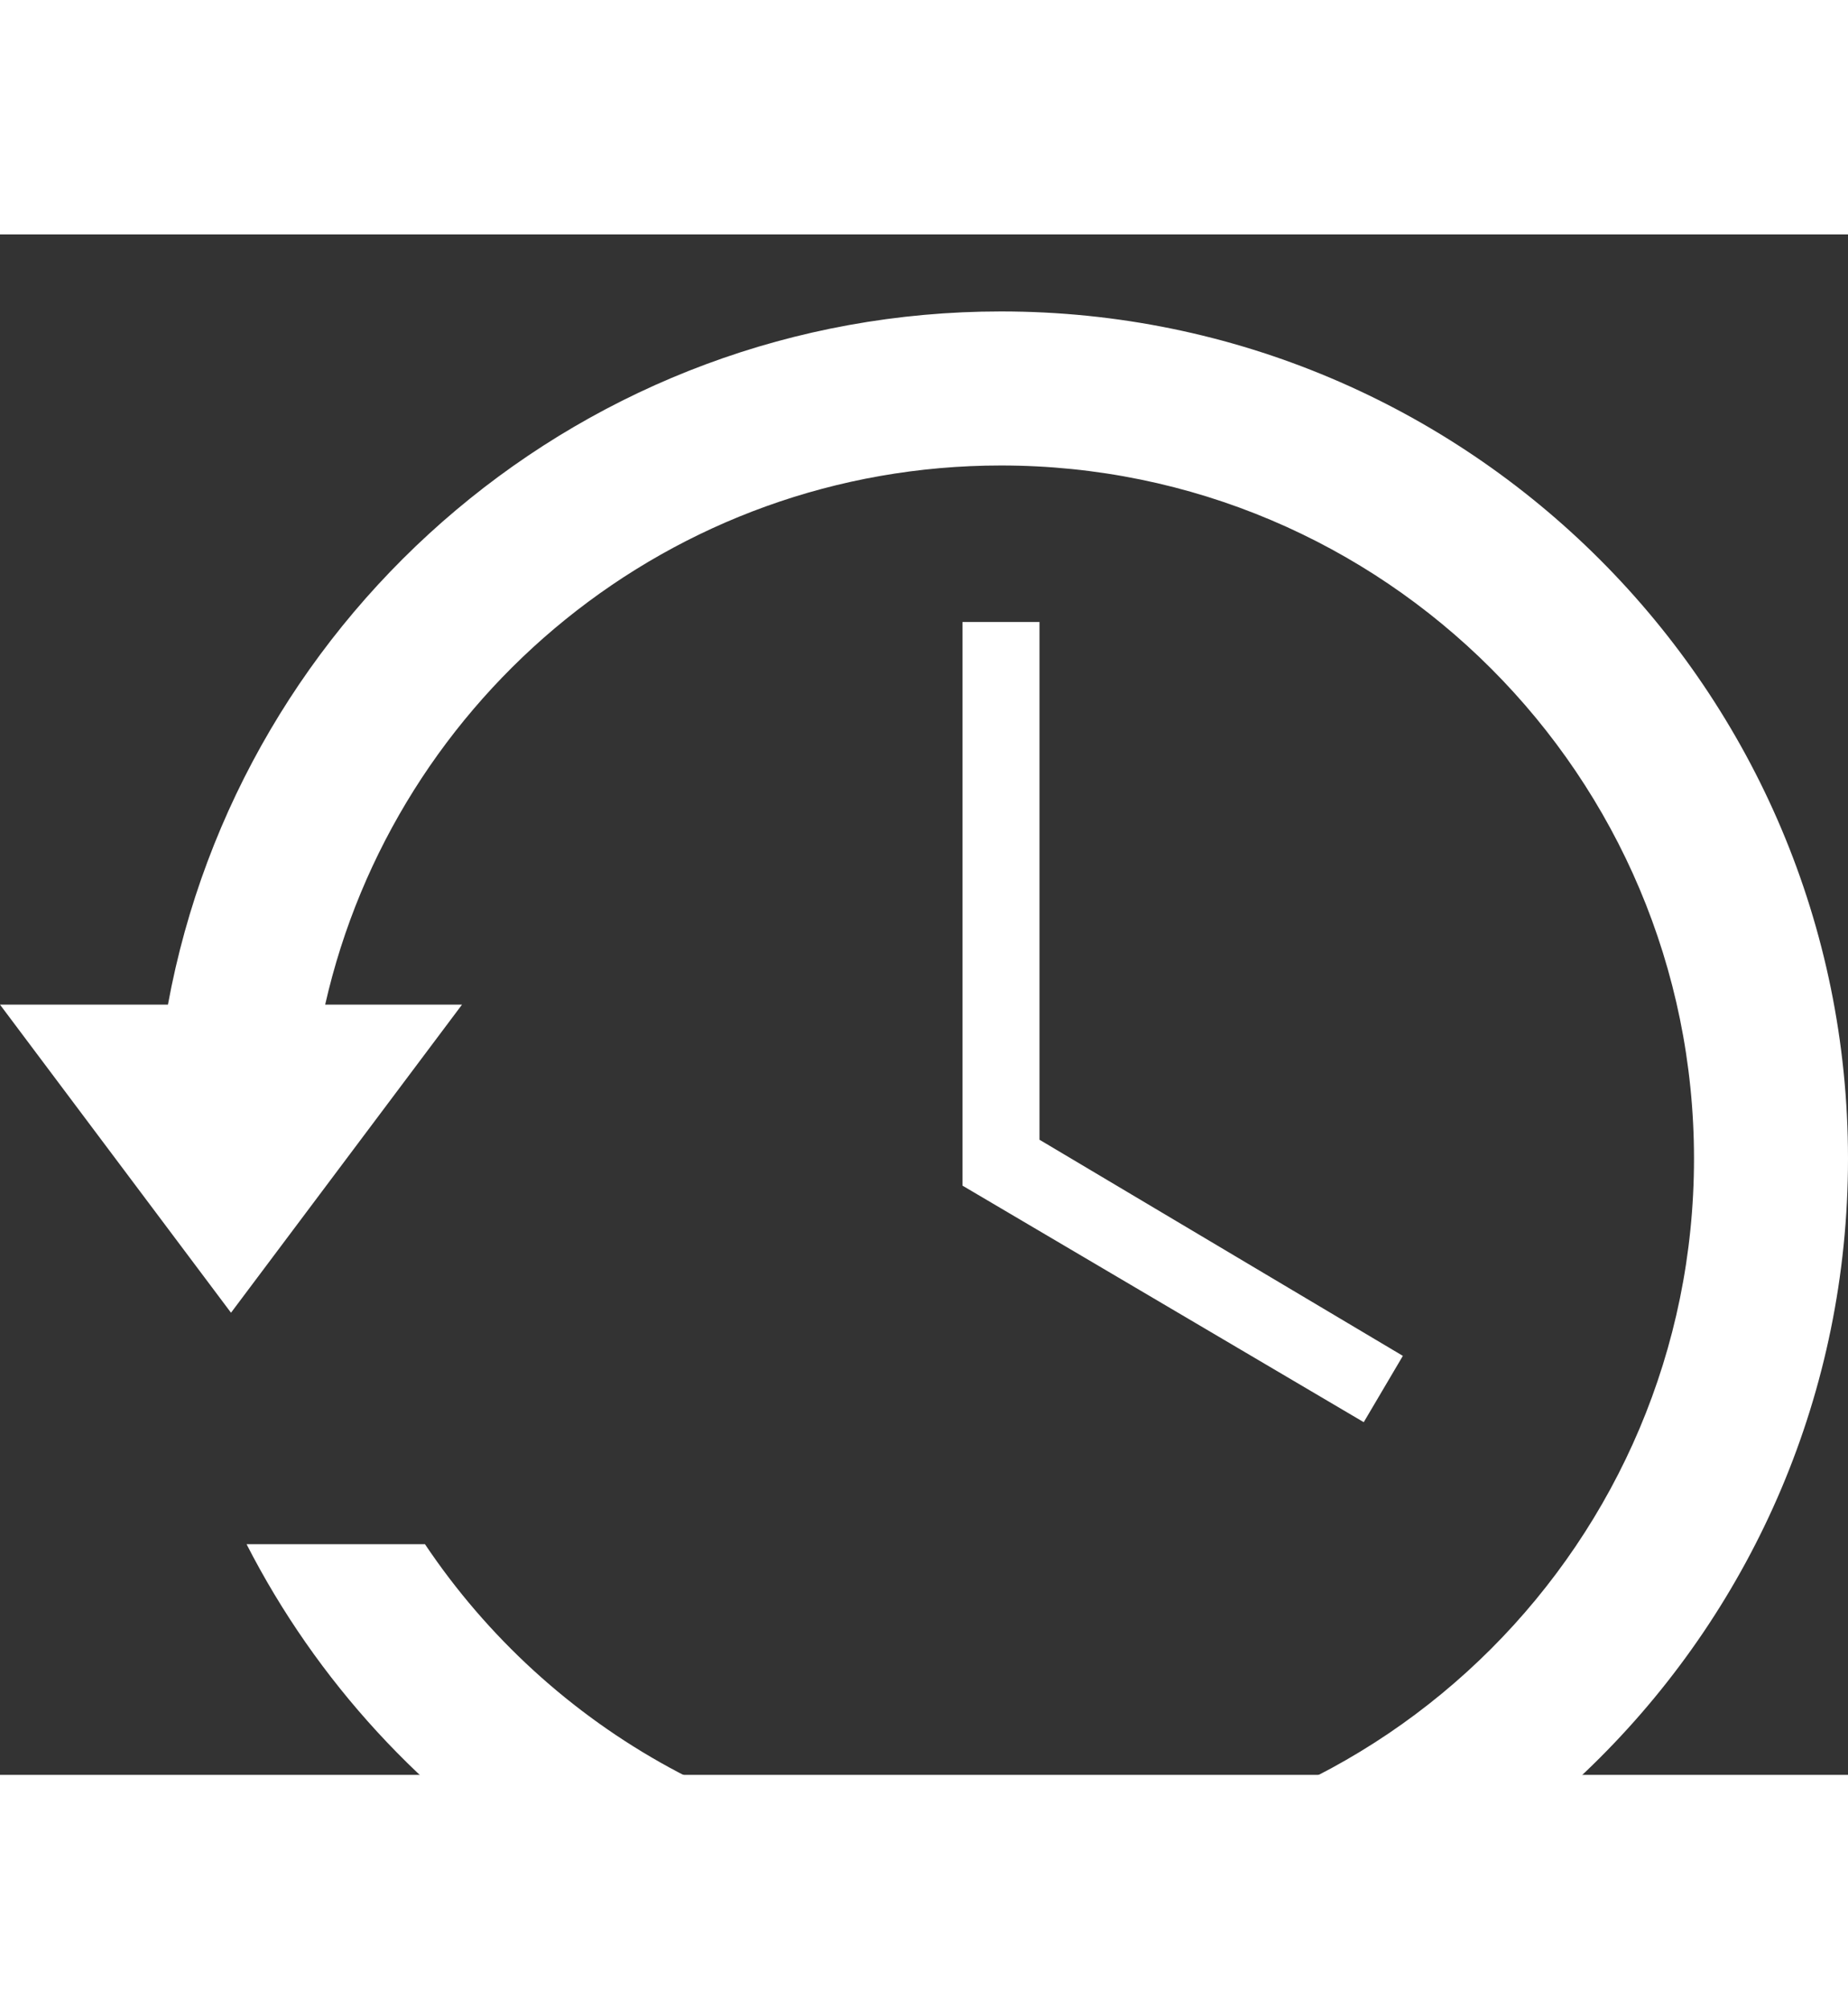 <?xml version="1.0" ?><svg height="50px" version="1.1" viewBox="0 0 24 20" width="46px" xmlns="http://www.w3.org/2000/svg" xmlns:sketch="http://www.bohemiancoding.com/sketch/ns" xmlns:xlink="http://www.w3.org/1999/xlink"><rect x="0" y="0" width="24" height="20" fill="#333333" stroke="none"/><title/><desc/><defs/><g fill="none" fill-rule="evenodd" id="miu" stroke="none" stroke-width="1"><g id="Artboard-1" transform="translate(-395, -119)"><g id="slice" transform="translate(215, 119)"/><path d="M397.181,129 C398.122,123.88 402.608,120 408,120 C414.075,120 419,124.925 419,131 C419,137.075 414.075,142 408,142 C403.727,142 400.024,139.564 398.202,136.005 L400.519,136.005 C402.134,138.414 404.882,140 408,140 C412.971,140 417,135.971 417,131 C417,126.029 412.971,122 408,122 C403.717,122 400.132,124.992 399.223,129 L397.181,129 L397.181,129 Z M407.5,131.35 L412.711,134.421 L413.219,133.56 L408.5,130.754 L408.5,124.032 L407.5,124.032 L407.5,131.35 Z M398,133 L401,129 L395,129 L398,133 Z" fill="#ffffff" id="circle-backup-time-history-recent-time-machine-glyph"/></g></g></svg>
